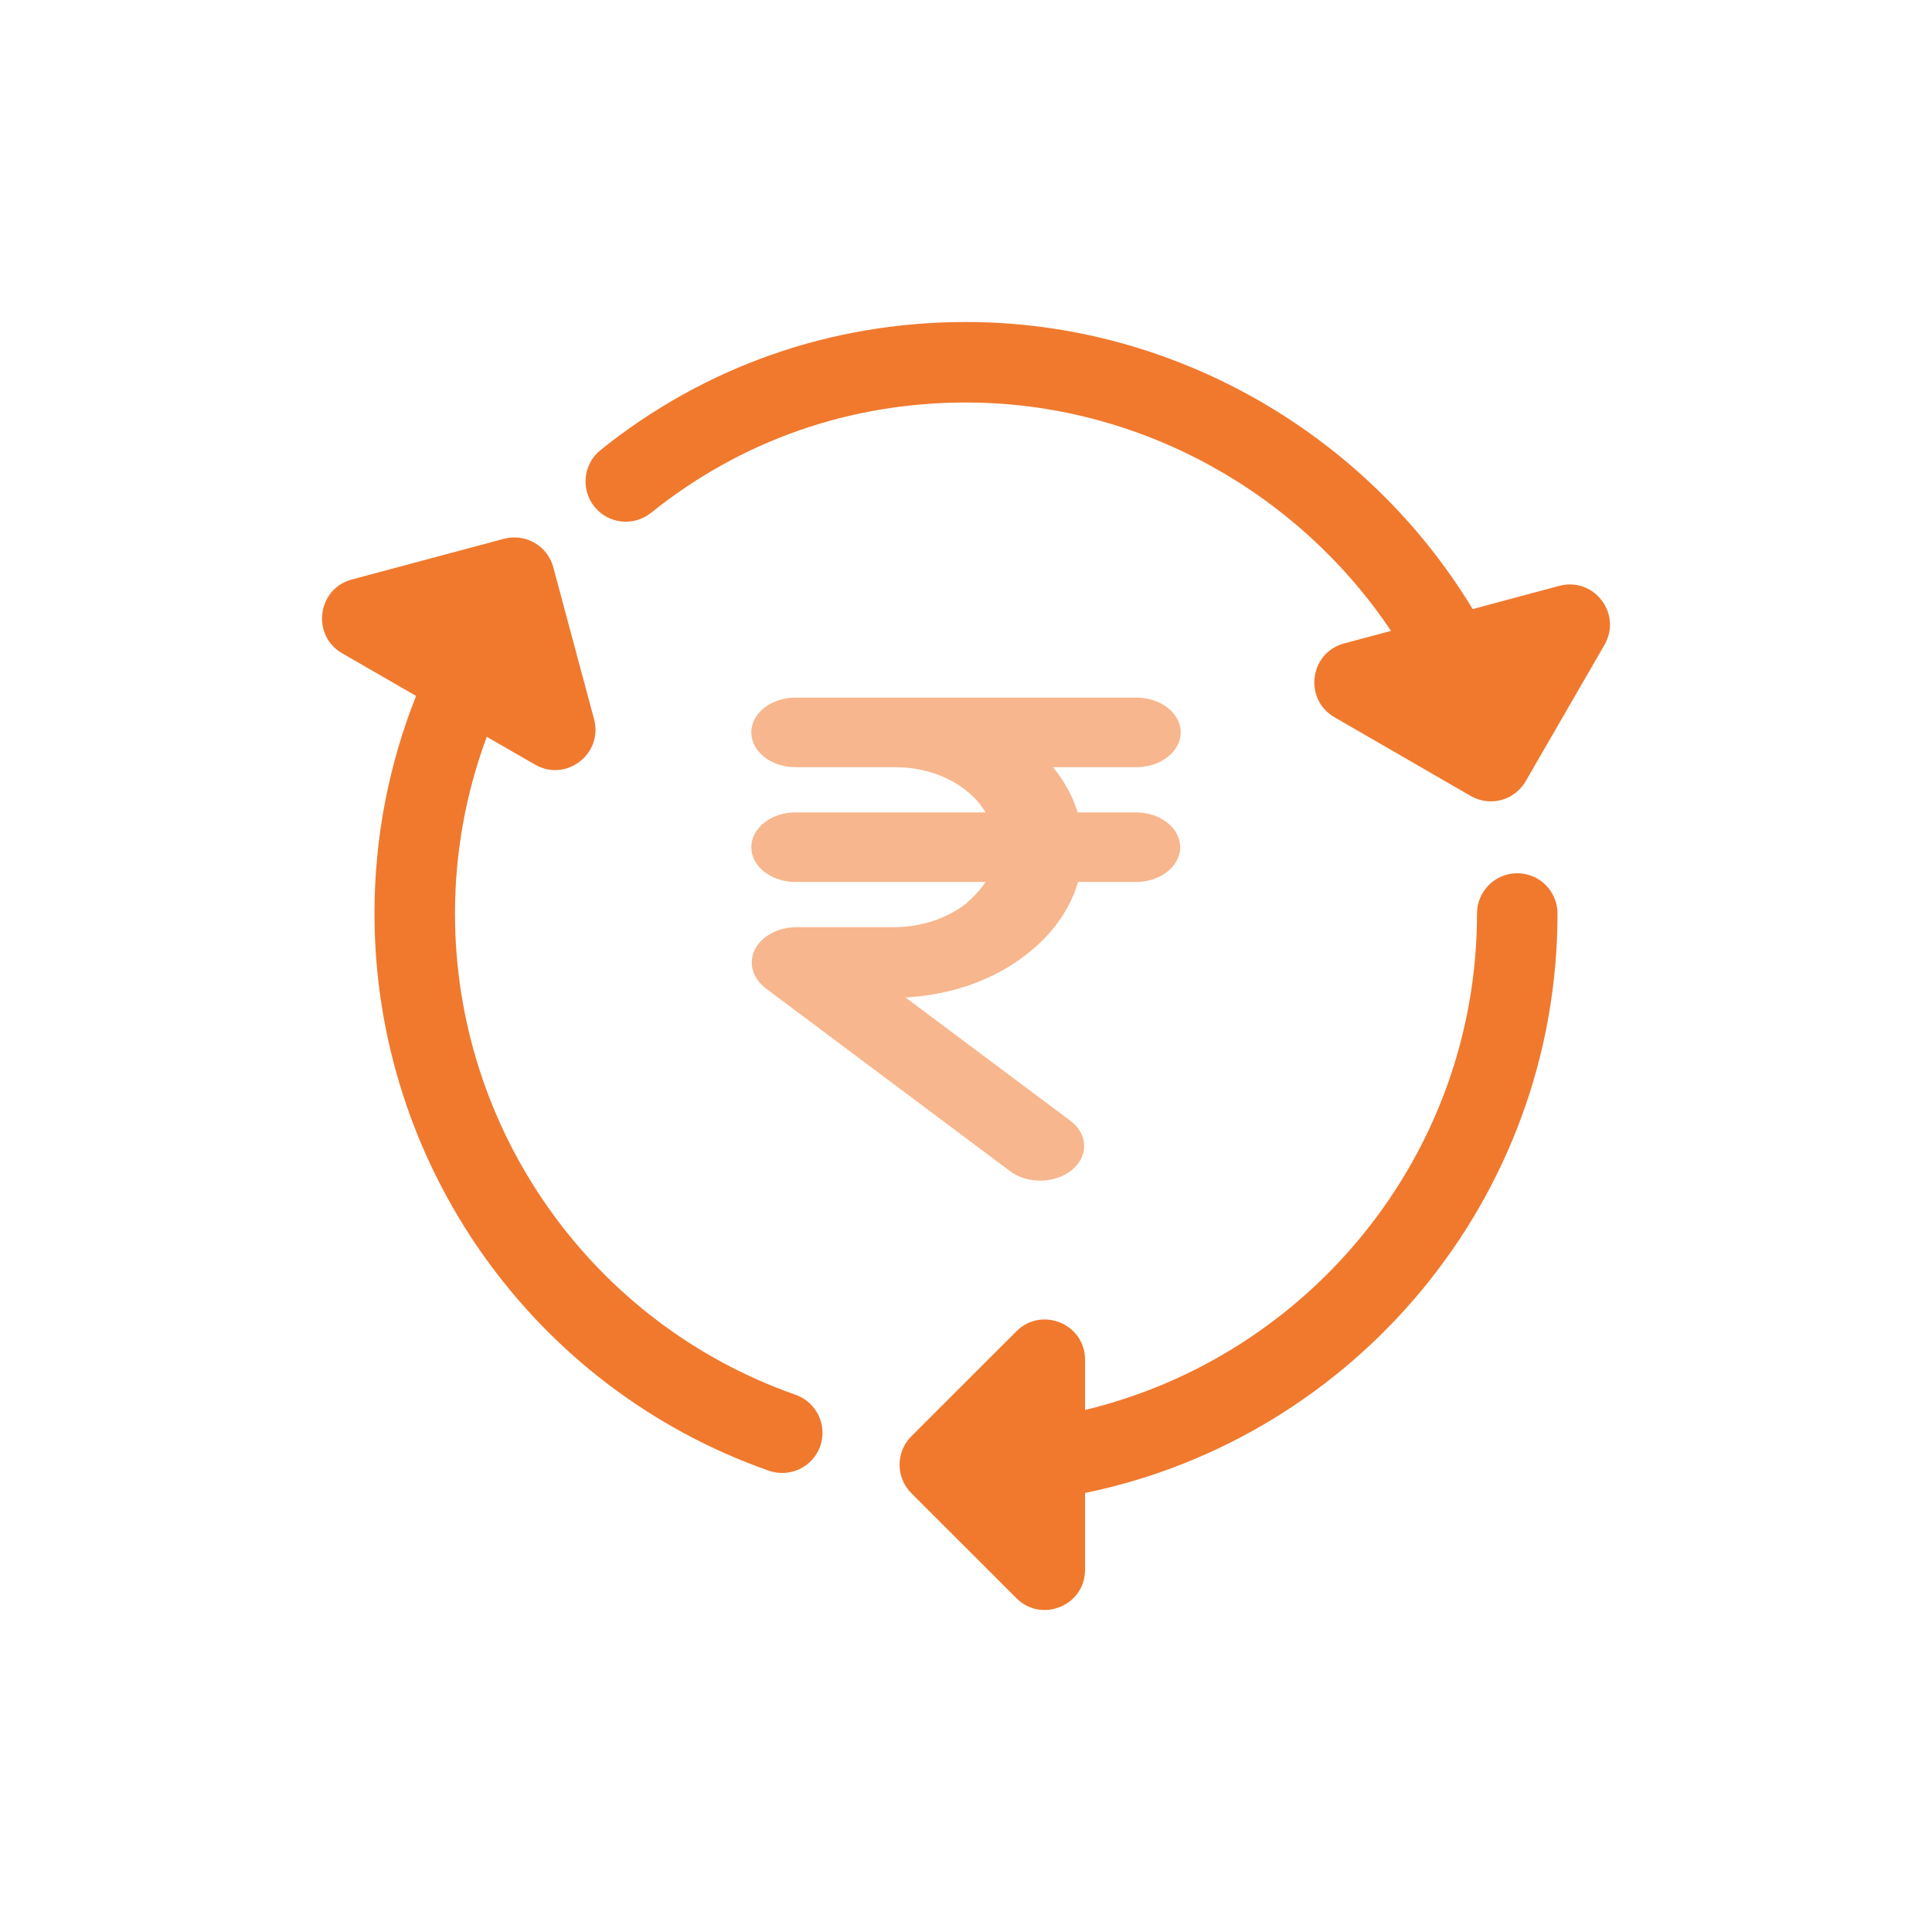 <svg width="24" height="24" viewBox="0 0 24 24" fill="none" xmlns="http://www.w3.org/2000/svg">
<path d="M14.114 10.092H13.387C13.326 9.893 13.223 9.703 13.08 9.53H14.114C14.421 9.53 14.667 9.336 14.667 9.098C14.667 8.861 14.421 8.666 14.12 8.666H9.88C9.58 8.666 9.333 8.861 9.333 9.098C9.333 9.336 9.58 9.53 9.88 9.53H11.095C11.582 9.522 12.036 9.742 12.243 10.092H9.88C9.58 10.092 9.333 10.287 9.333 10.524C9.333 10.762 9.58 10.956 9.88 10.956H12.243C12.178 11.056 12.09 11.146 11.997 11.228C11.757 11.414 11.434 11.518 11.1 11.518H9.886C9.58 11.522 9.333 11.721 9.339 11.963C9.339 12.079 9.404 12.192 9.508 12.274L12.539 14.542C12.752 14.711 13.102 14.706 13.31 14.538C13.524 14.369 13.518 14.093 13.305 13.929C13.299 13.924 13.294 13.92 13.288 13.916L11.248 12.391C11.822 12.36 12.358 12.17 12.763 11.846C13.075 11.604 13.294 11.293 13.392 10.956H14.114C14.415 10.956 14.661 10.762 14.661 10.524C14.661 10.287 14.415 10.092 14.114 10.092Z" fill="#F7B68D"/>
<path fill-rule="evenodd" clip-rule="evenodd" d="M18.294 7.566L19.369 7.278C19.803 7.163 20.153 7.627 19.932 8.01L18.953 9.704C18.886 9.82 18.777 9.903 18.65 9.938C18.521 9.972 18.386 9.954 18.27 9.888L16.576 8.909C16.192 8.686 16.268 8.108 16.697 7.993L17.28 7.837C16.122 6.109 14.147 5 11.999 5C10.555 5 9.203 5.474 8.087 6.371C7.872 6.543 7.558 6.51 7.384 6.294C7.211 6.079 7.245 5.764 7.46 5.591C8.755 4.551 10.325 4 11.999 4C14.601 4 16.986 5.404 18.294 7.566ZM9.882 17.326C7.352 16.439 5.652 14.037 5.652 11.348C5.652 10.587 5.789 9.847 6.047 9.153L6.646 9.498C7.03 9.72 7.494 9.367 7.38 8.935L6.873 7.046C6.801 6.781 6.533 6.623 6.26 6.693L4.37 7.199C3.94 7.314 3.866 7.893 4.25 8.115L5.169 8.645C4.83 9.496 4.652 10.408 4.652 11.348C4.652 14.461 6.621 17.243 9.552 18.27C9.817 18.361 10.099 18.221 10.19 17.963C10.28 17.703 10.143 17.417 9.882 17.326ZM18.848 10.848C18.572 10.848 18.348 11.072 18.348 11.348C18.348 14.338 16.267 16.845 13.479 17.515V16.891C13.479 16.447 12.941 16.223 12.626 16.538L11.321 17.842C11.126 18.037 11.126 18.354 11.321 18.549L12.626 19.853C12.938 20.166 13.479 19.947 13.479 19.5V18.546C16.824 17.86 19.348 14.893 19.348 11.348C19.348 11.072 19.124 10.848 18.848 10.848Z" fill="#F0792E"/>
</svg>
